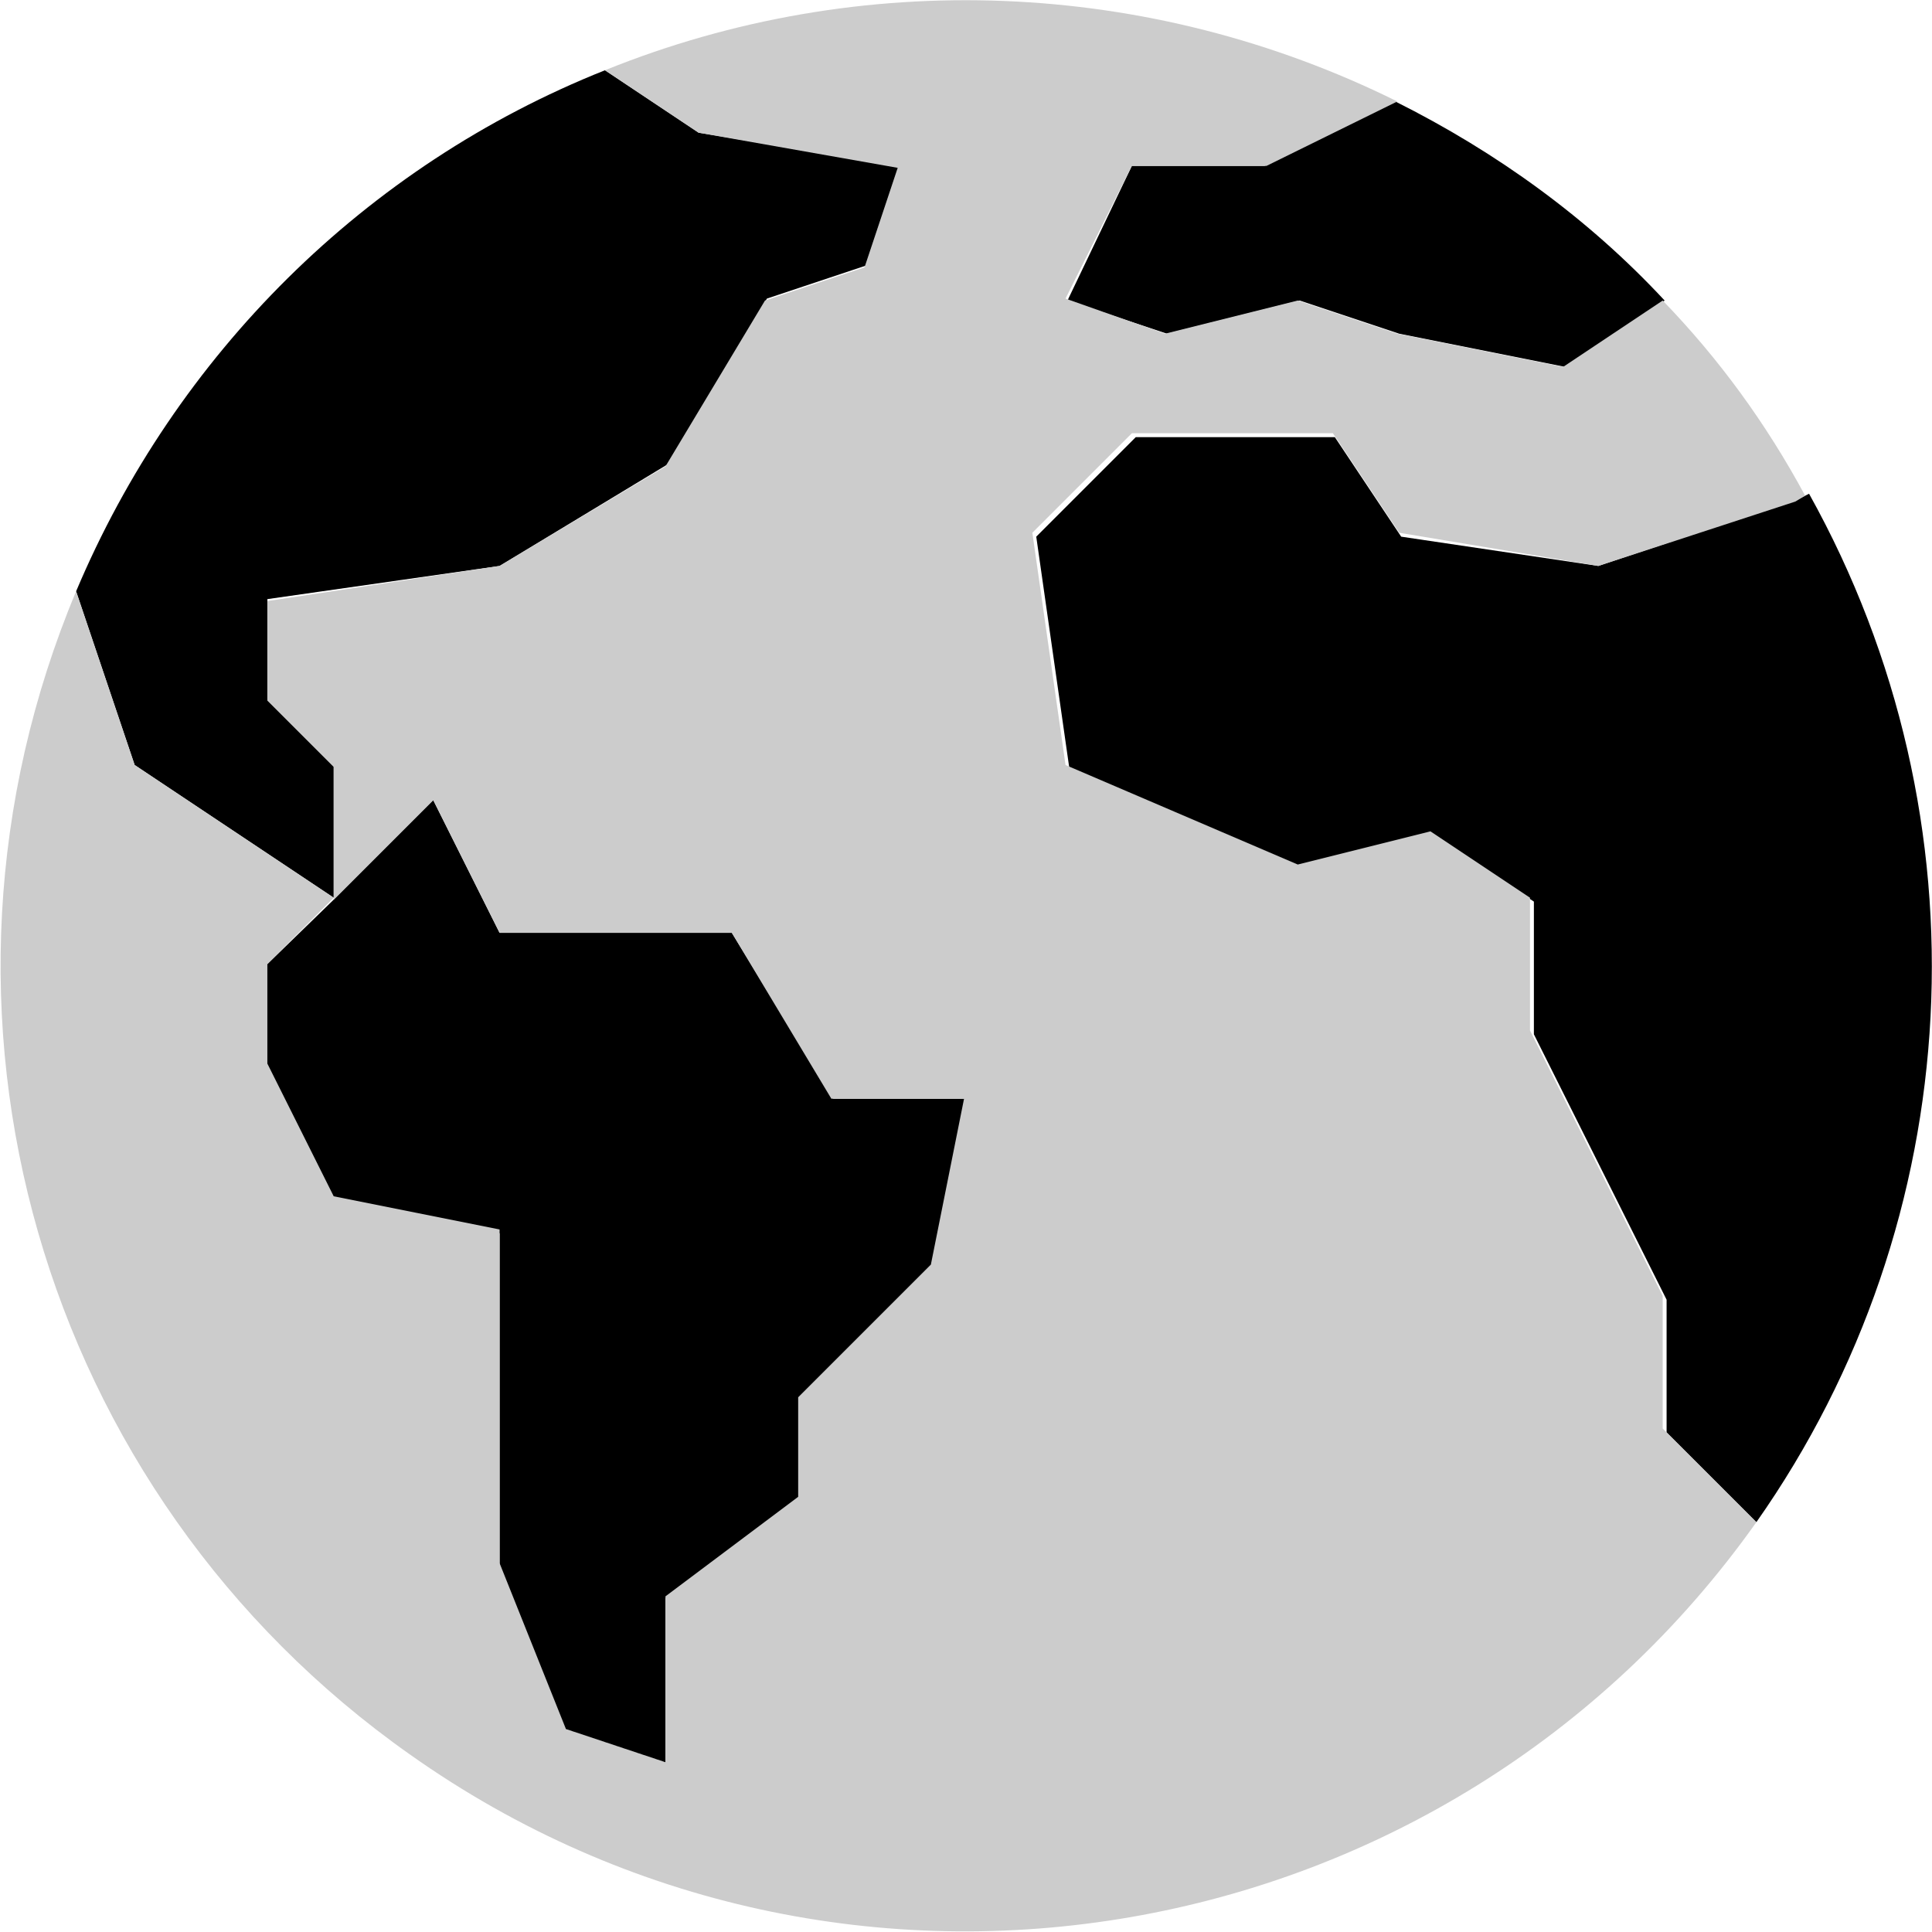 <?xml version="1.0" encoding="utf-8"?>
<!-- Generator: Adobe Illustrator 22.0.1, SVG Export Plug-In . SVG Version: 6.00 Build 0)  -->
<svg version="1.1" id="Capa_1" xmlns="http://www.w3.org/2000/svg" xmlns:xlink="http://www.w3.org/1999/xlink" x="0px" y="0px"
	 viewBox="0 0 99 99" style="enable-background:new 0 0 99 99;" xml:space="preserve">
<style type="text/css">
	.st0{fill:#CCCCCC;}
</style>
<g>
	<path d="M85.3,15.4l-5.1,3.4l-8.5-1.7l-5.1-1.7l-6.8,1.7l-5.1-1.7L58,8.5h6.8l6.7-3.3C76.7,7.8,81.4,11.2,85.3,15.4z"/>
	<path d="M46.1,8.5l-1.7,5.1l-5.1,1.7l-5.1,8.5L25.6,29l-11.9,1.7v5.1l3.4,3.4v6.8l-5.1-3.4l-5.1-3.4l-3-8.9C9,18.2,18.7,8.5,31,3.6
		l4.8,3.2L46.1,8.5z"/>
	<polygon points="49.5,56.3 47.8,64.9 41,71.7 41,76.8 34.1,81.9 34.1,90.5 29,88.8 25.6,80.2 25.6,63.2 17.1,61.5 13.6,54.6 
		13.6,49.5 17.1,46.1 22.2,41 25.6,47.8 37.5,47.8 42.7,56.3 	"/>
	<path d="M92.7,25.3C102,42,100.9,62.5,90,78l-4.6-4.6v-6.8l-3.4-6.8l-3.4-6.8v-6.8l-5.1-3.4l-6.8,1.7l-11.9-5.1l-1.7-11.9l5.1-5.1
		h10.2l3.4,5.1L81.9,29l10.2-3.4L92.7,25.3z"/>
</g>
<path class="st0" d="M59.7,17.1l6.8-1.7l5.1,1.7l8.5,1.7l5.1-3.4c2.9,3,5.3,6.3,7.3,10l-0.5,0.3L81.9,29l-10.2-1.7l-3.4-5.1H58
	l-5.1,5.1l1.7,11.9l11.9,5.1l6.8-1.7l5.1,3.4v6.8l3.4,6.8l3.4,6.8v6.8L90,78c-15.8,22.3-46.7,27.7-69,11.9C2,76.5-5.1,51.8,3.9,30.3
	l3,8.9l5.1,3.4l5.1,3.4l-3.4,3.4v5.1l3.4,6.8l8.5,1.7v17.1l3.4,8.5l5.1,1.7v-8.5l6.8-5.1v-5.1l6.8-6.8l1.7-8.5h-6.8l-5.1-8.5H25.6
	L22.2,41l-5.1,5.1v-6.8l-3.4-3.4v-5.1L25.6,29l8.5-5.1l5.1-8.5l5.1-1.7l1.7-5.1L35.8,6.8L31,3.6c13.1-5.3,27.9-4.7,40.6,1.6
	l-6.7,3.3H58l-3.4,6.8L59.7,17.1z"/>
</svg>
